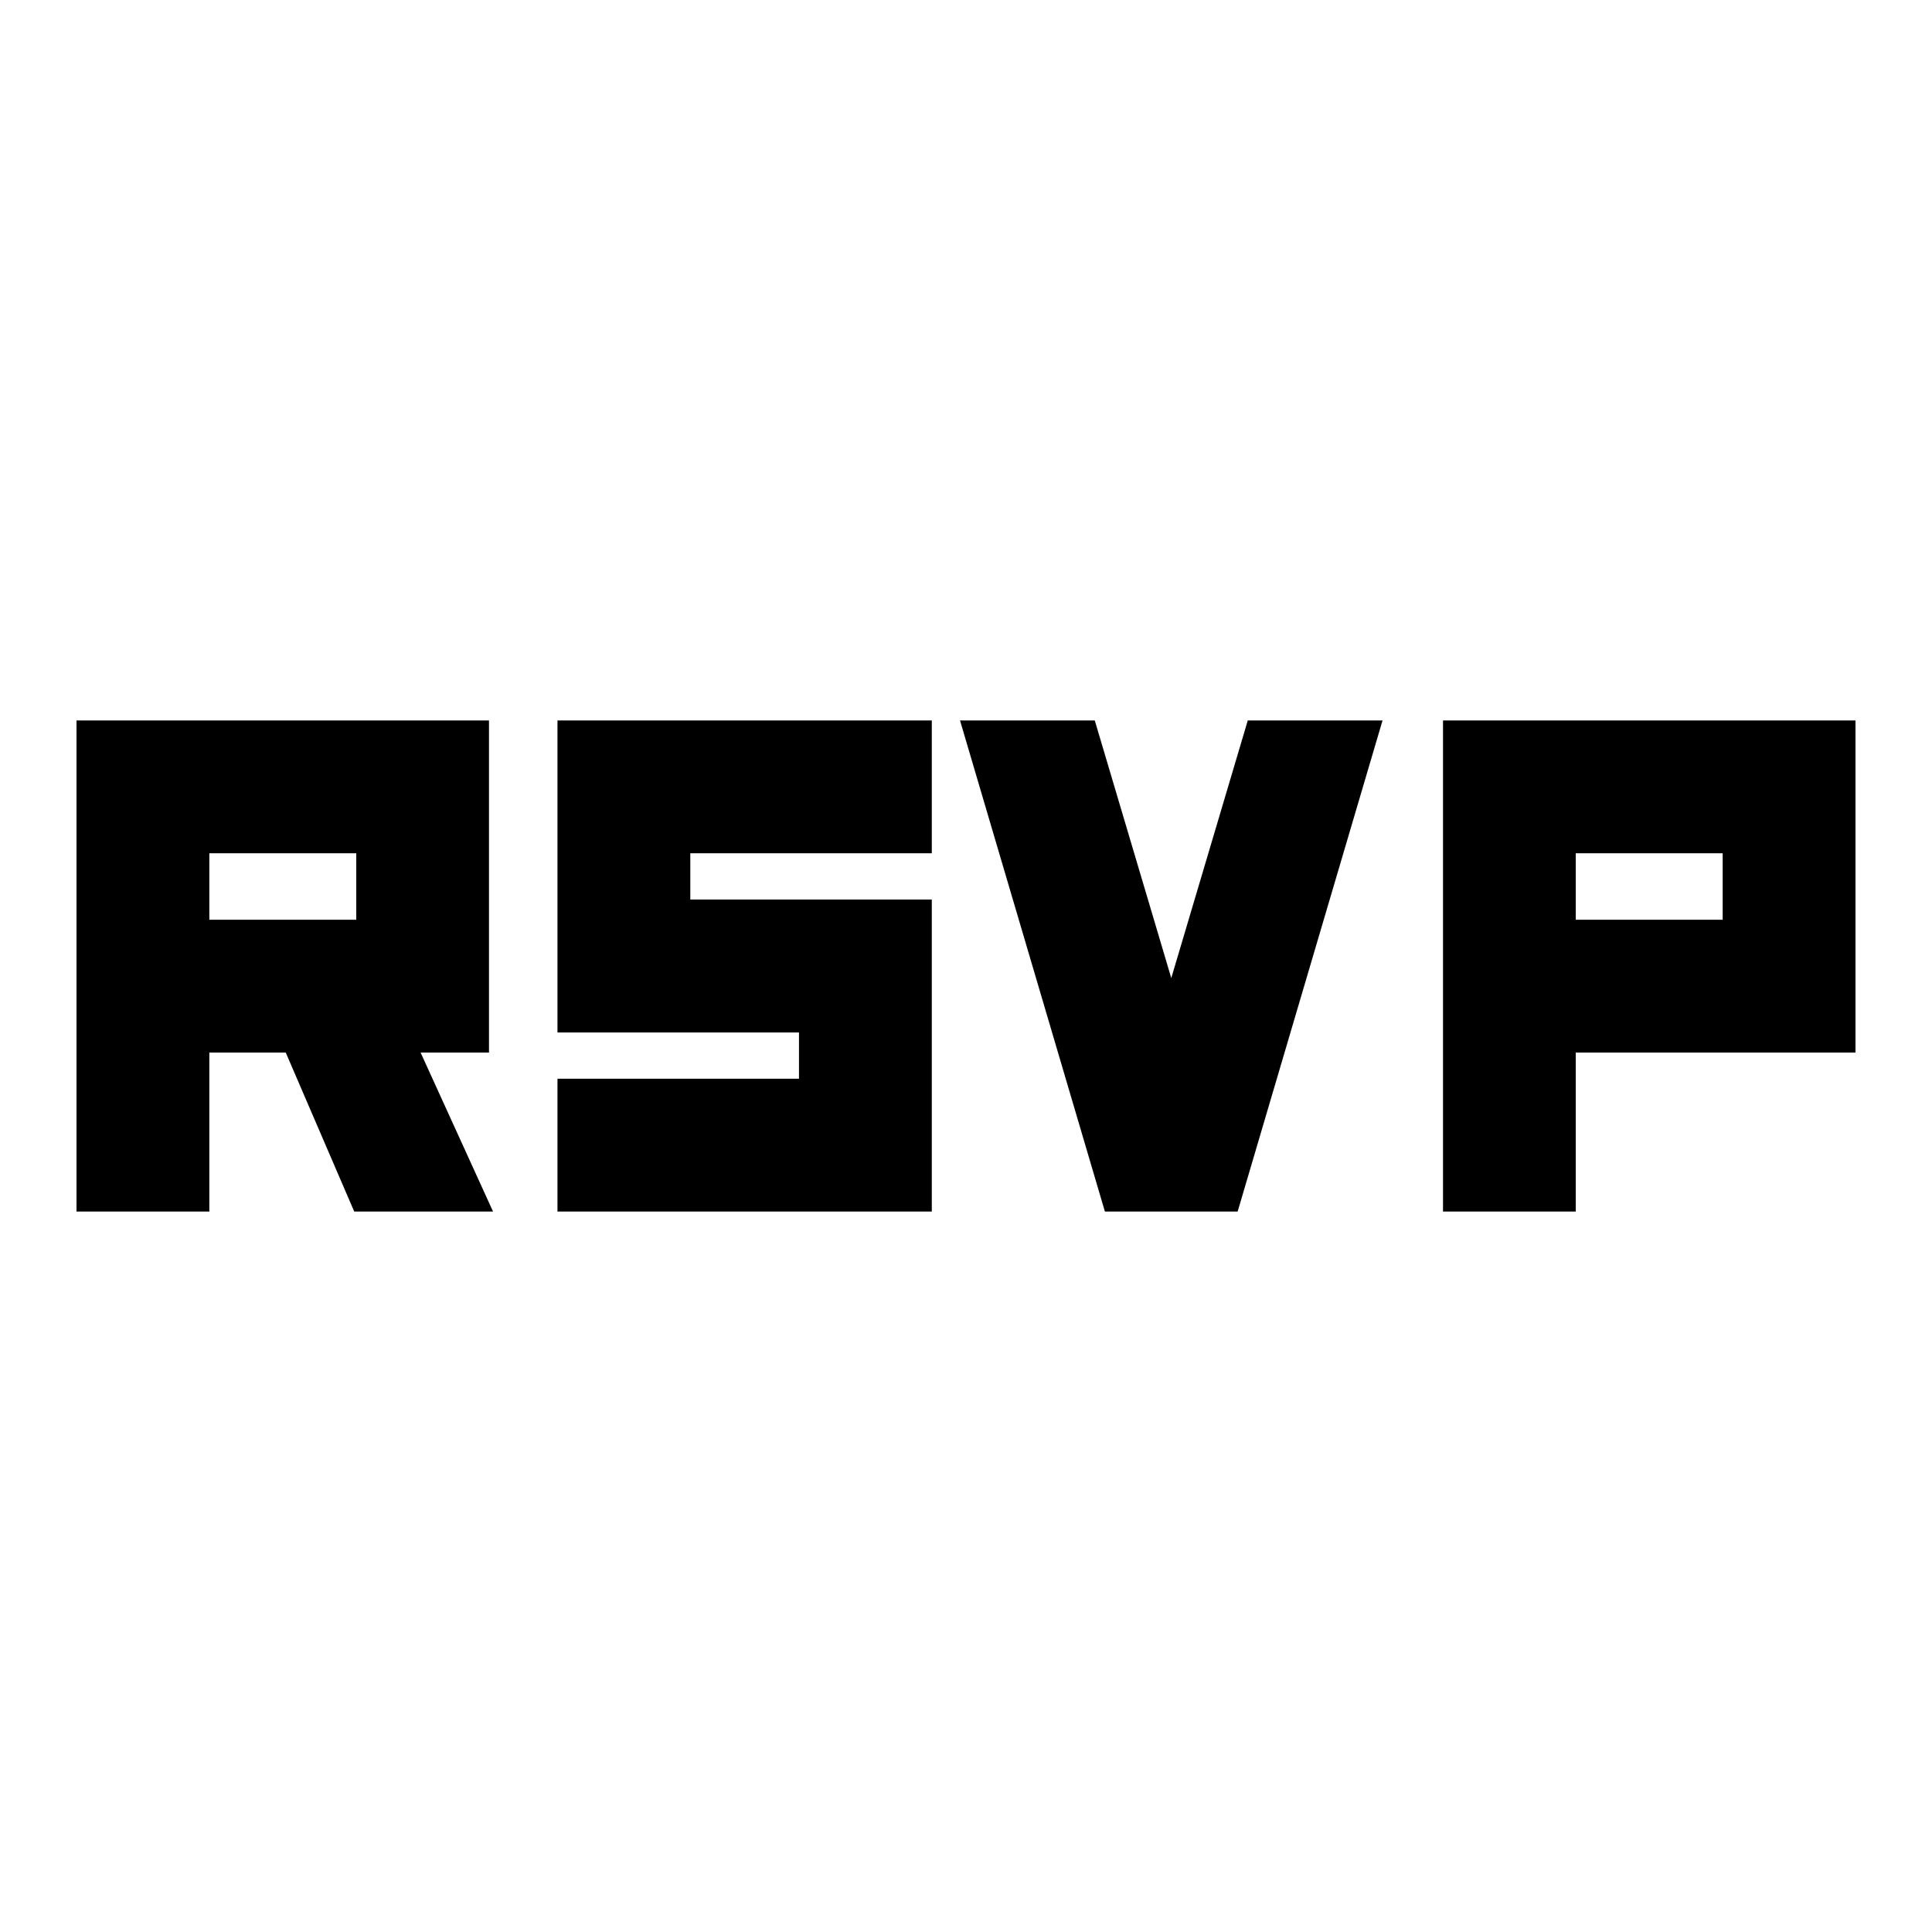 <svg xmlns="http://www.w3.org/2000/svg" height="20" width="20"><path d="M11.438 12.542 9.938 7.458H11.333L12.125 10.125L12.917 7.458H14.312L12.812 12.542ZM0.792 12.542V7.458H5.062V10.896H4.354L5.104 12.542H3.667L2.958 10.896H2.167V12.542ZM2.167 9.521H3.688V8.833H2.167ZM14.938 12.542V7.458H19.208V10.896H16.312V12.542ZM16.312 9.521H17.833V8.833H16.312ZM5.771 12.542V11.167H8.271V10.688H5.771V7.458H9.646V8.833H7.146V9.312H9.646V12.542Z"/></svg>
